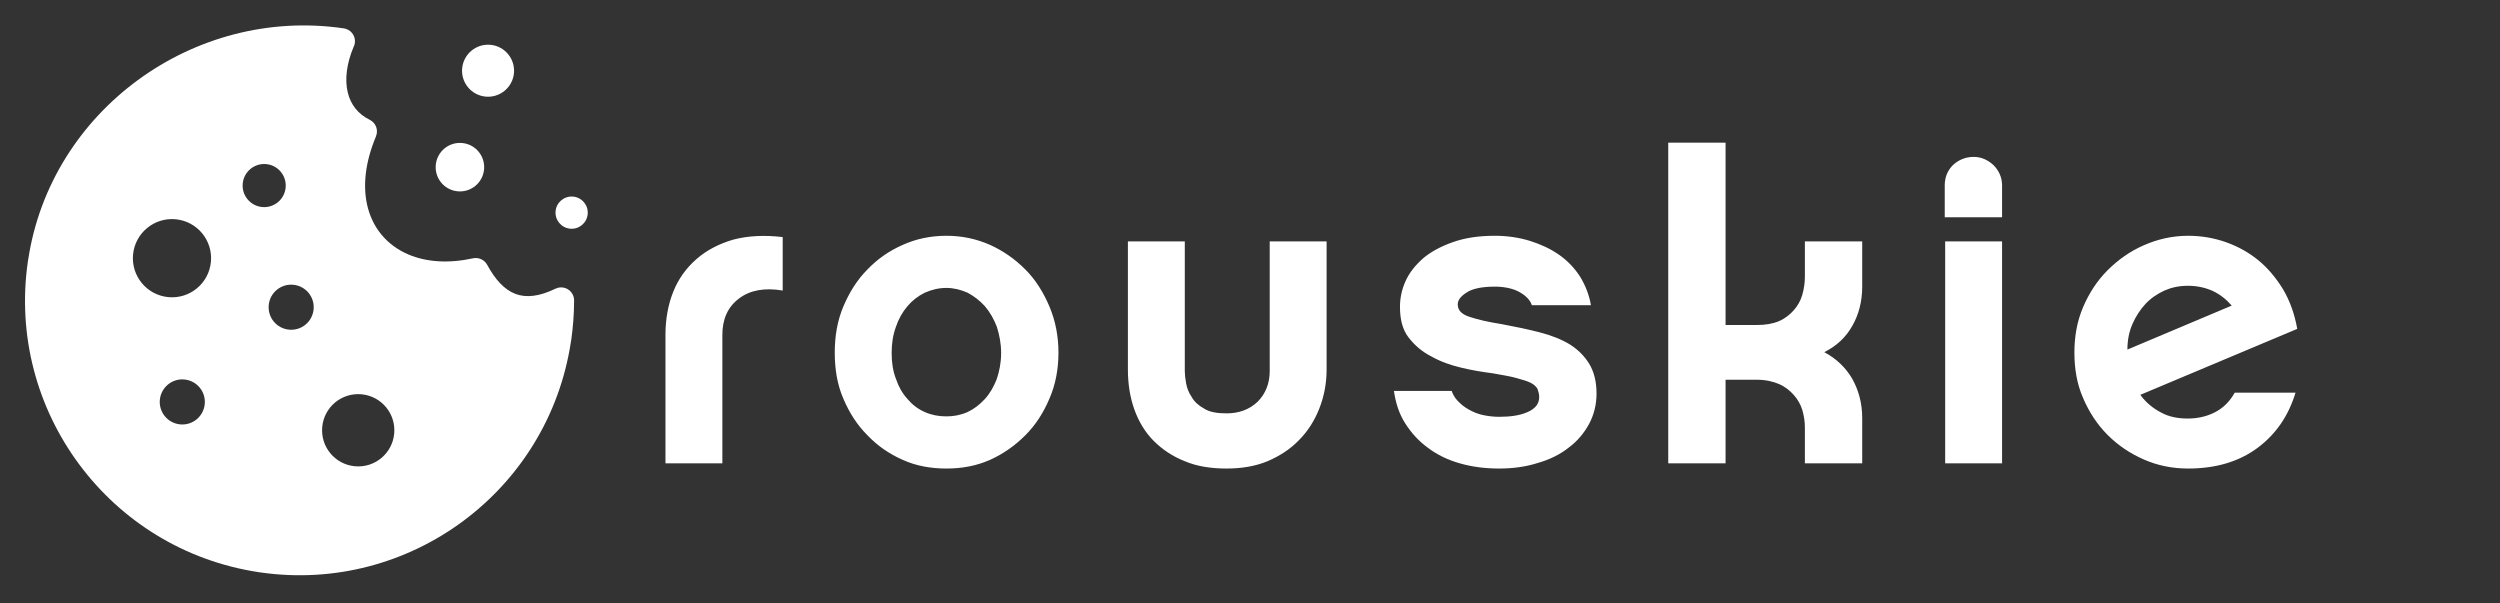 <svg width="232" height="56" viewBox="0 0 232 56" fill="none" xmlns="http://www.w3.org/2000/svg">
<rect x="0" y="0" width="232" height="56" fill="#333333" stroke="none"/>
<path d="M72.635 26.96V22C70.915 21.8 69.395 21.88 68.035 22.24C66.675 22.64 65.555 23.24 64.635 24.04C63.675 24.88 62.955 25.88 62.475 27.08C61.995 28.28 61.755 29.64 61.755 31.08V43H67.035V31.08C67.035 29.64 67.515 28.52 68.555 27.72C69.595 26.92 70.955 26.68 72.635 26.96ZM87.825 38.64C87.105 38.64 86.465 38.52 85.825 38.24C85.185 37.96 84.665 37.56 84.225 37.04C83.745 36.52 83.385 35.88 83.145 35.16C82.865 34.44 82.745 33.64 82.745 32.76C82.745 31.88 82.865 31.08 83.145 30.32C83.385 29.6 83.745 28.96 84.225 28.4C84.665 27.88 85.185 27.48 85.825 27.16C86.465 26.88 87.105 26.72 87.825 26.72C88.505 26.72 89.145 26.88 89.785 27.16C90.385 27.48 90.905 27.88 91.385 28.4C91.865 28.96 92.225 29.6 92.505 30.32C92.745 31.08 92.905 31.88 92.905 32.76C92.905 33.64 92.745 34.44 92.505 35.16C92.225 35.88 91.865 36.52 91.385 37.04C90.905 37.56 90.385 37.96 89.785 38.24C89.145 38.52 88.505 38.64 87.825 38.64ZM87.825 21.88C86.385 21.88 85.025 22.16 83.785 22.72C82.505 23.28 81.425 24.04 80.505 25C79.545 25.96 78.825 27.12 78.265 28.44C77.705 29.76 77.465 31.2 77.465 32.72C77.465 34.28 77.705 35.72 78.265 37C78.825 38.32 79.545 39.44 80.505 40.4C81.425 41.36 82.505 42.12 83.785 42.68C85.025 43.24 86.385 43.48 87.825 43.48C89.265 43.48 90.585 43.24 91.865 42.68C93.105 42.12 94.185 41.36 95.145 40.4C96.105 39.44 96.825 38.32 97.385 37C97.945 35.72 98.225 34.28 98.225 32.72C98.225 31.2 97.945 29.76 97.385 28.44C96.825 27.12 96.105 25.96 95.145 25C94.185 24.04 93.105 23.28 91.865 22.72C90.585 22.16 89.265 21.88 87.825 21.88ZM123.109 34.28V22.4H117.829V34.44C117.829 35.6 117.429 36.56 116.709 37.28C115.949 38 114.989 38.36 113.829 38.36C112.949 38.36 112.229 38.24 111.749 37.92C111.229 37.64 110.829 37.28 110.589 36.84C110.309 36.44 110.149 36 110.069 35.56C109.989 35.12 109.949 34.76 109.949 34.44V22.4H104.669V34.28C104.669 35.64 104.869 36.88 105.269 38C105.669 39.12 106.269 40.12 107.069 40.92C107.869 41.72 108.829 42.36 109.949 42.8C111.069 43.28 112.389 43.48 113.829 43.48C115.189 43.48 116.469 43.28 117.629 42.8C118.749 42.32 119.749 41.68 120.549 40.84C121.349 40.04 121.989 39.04 122.429 37.92C122.869 36.8 123.109 35.6 123.109 34.28ZM148.158 36.52C148.158 35.4 147.918 34.48 147.478 33.76C147.038 33.04 146.438 32.44 145.678 31.96C144.878 31.48 143.958 31.12 142.878 30.84C141.798 30.56 140.638 30.32 139.358 30.08C138.078 29.88 137.078 29.64 136.358 29.4C135.638 29.16 135.278 28.8 135.278 28.24C135.278 27.88 135.518 27.52 136.078 27.16C136.598 26.8 137.478 26.6 138.718 26.6C139.678 26.6 140.478 26.8 141.038 27.12C141.598 27.44 141.998 27.84 142.158 28.32H147.638C147.478 27.36 147.118 26.48 146.638 25.68C146.118 24.88 145.478 24.2 144.678 23.64C143.878 23.08 142.998 22.68 141.998 22.36C140.958 22.04 139.878 21.88 138.718 21.88C137.198 21.88 135.918 22.08 134.798 22.48C133.678 22.88 132.798 23.36 132.078 23.96C131.358 24.6 130.798 25.28 130.438 26.08C130.078 26.88 129.918 27.68 129.918 28.48C129.918 29.64 130.158 30.6 130.718 31.32C131.278 32.04 131.958 32.64 132.838 33.08C133.678 33.56 134.598 33.88 135.598 34.12C136.598 34.36 137.558 34.52 138.518 34.64C139.398 34.8 140.158 34.92 140.718 35.08C141.278 35.24 141.718 35.36 142.038 35.52C142.358 35.68 142.558 35.88 142.678 36.08C142.758 36.32 142.838 36.56 142.838 36.84C142.838 37.48 142.478 37.92 141.758 38.24C141.038 38.56 140.158 38.68 139.118 38.68C138.718 38.68 138.278 38.64 137.838 38.56C137.398 38.48 136.998 38.36 136.598 38.16C136.198 37.96 135.798 37.72 135.478 37.4C135.158 37.12 134.878 36.76 134.718 36.28H129.358C129.518 37.4 129.838 38.4 130.398 39.28C130.958 40.16 131.638 40.92 132.518 41.56C133.358 42.2 134.358 42.68 135.478 43C136.598 43.32 137.798 43.48 139.118 43.48C140.398 43.48 141.598 43.32 142.718 42.96C143.838 42.64 144.798 42.16 145.598 41.52C146.398 40.92 146.998 40.2 147.478 39.32C147.918 38.48 148.158 37.56 148.158 36.52ZM169.293 32.68C170.413 32.12 171.293 31.32 171.893 30.24C172.493 29.2 172.813 27.96 172.813 26.6V22.4H167.493V25.68C167.493 26.24 167.413 26.8 167.253 27.36C167.093 27.92 166.813 28.4 166.453 28.8C166.093 29.2 165.653 29.56 165.093 29.8C164.533 30.04 163.853 30.16 163.053 30.16H160.133V13.24H154.813V43H160.133V35.24H163.053C163.853 35.24 164.533 35.4 165.093 35.64C165.653 35.88 166.093 36.24 166.453 36.64C166.813 37.04 167.093 37.52 167.253 38.04C167.413 38.6 167.493 39.12 167.493 39.68V43H172.813V38.8C172.813 37.44 172.493 36.24 171.893 35.16C171.293 34.12 170.413 33.28 169.293 32.68ZM185.792 43V22.4H180.512V43H185.792ZM180.472 20.16H185.792V17.2C185.792 16.48 185.512 15.84 184.992 15.32C184.472 14.84 183.872 14.56 183.152 14.56C182.392 14.56 181.752 14.84 181.232 15.32C180.712 15.84 180.472 16.48 180.472 17.2V20.16ZM207.104 28.36L197.424 32.44C197.424 31.56 197.584 30.76 197.904 30.04C198.224 29.32 198.624 28.72 199.104 28.2C199.584 27.68 200.184 27.28 200.864 26.96C201.504 26.68 202.224 26.52 203.024 26.52C203.864 26.52 204.624 26.68 205.344 27C206.024 27.32 206.624 27.8 207.104 28.36ZM213.024 36.44H207.384C206.904 37.28 206.304 37.88 205.504 38.28C204.704 38.68 203.864 38.84 203.024 38.84C202.104 38.84 201.264 38.68 200.544 38.28C199.784 37.88 199.144 37.36 198.624 36.64L213.184 30.52C212.944 29.16 212.504 27.92 211.864 26.84C211.224 25.8 210.464 24.88 209.584 24.16C208.704 23.44 207.704 22.88 206.584 22.48C205.464 22.08 204.264 21.88 203.064 21.88C201.584 21.88 200.224 22.2 198.944 22.76C197.664 23.32 196.544 24.12 195.584 25.08C194.624 26.04 193.864 27.2 193.304 28.52C192.744 29.84 192.504 31.24 192.504 32.72C192.504 34.24 192.744 35.64 193.304 36.92C193.864 38.24 194.624 39.4 195.584 40.36C196.544 41.32 197.664 42.08 198.944 42.64C200.224 43.2 201.584 43.48 203.064 43.48C205.624 43.48 207.784 42.84 209.504 41.56C211.224 40.28 212.384 38.56 213.024 36.44Z" fill="white"/>
<g clip-path="url(#clip0_1_316)">
<path fill-rule="evenodd" clip-rule="evenodd" d="M47.845 27.279C46.837 26.901 45.969 25.974 45.225 24.602C44.981 24.125 44.441 23.855 43.897 23.971C41.595 24.475 39.555 24.312 37.926 23.627C36.922 23.203 36.075 22.584 35.42 21.799C34.766 21.019 34.303 20.068 34.064 18.983C33.67 17.192 33.894 15.036 34.891 12.66L34.886 12.66C35.136 12.075 34.882 11.396 34.305 11.114C33.219 10.586 32.545 9.695 32.277 8.603C31.982 7.4 32.156 5.936 32.795 4.398C32.871 4.263 32.92 4.108 32.936 3.942C33 3.277 32.515 2.689 31.85 2.625C24.915 1.621 18.123 3.527 12.809 7.421C7.501 11.307 3.659 17.176 2.615 24.099C2.602 24.148 2.592 24.202 2.587 24.256C1.584 31.191 3.474 37.881 7.356 43.101C11.226 48.311 17.072 52.046 23.986 53.094C24.035 53.107 24.089 53.116 24.143 53.121L24.143 53.117C31.079 54.121 37.769 52.227 42.988 48.349C48.199 44.478 51.934 38.633 52.981 31.718C52.994 31.669 53.004 31.615 53.009 31.561C53.096 30.965 53.158 30.363 53.204 29.755C53.249 29.155 53.273 28.562 53.275 27.974C53.291 27.762 53.253 27.549 53.155 27.346C52.864 26.747 52.141 26.497 51.542 26.792C50.054 27.517 48.837 27.652 47.845 27.279ZM54.537 19.876C54.616 19.053 54.015 18.324 53.192 18.245C52.369 18.166 51.635 18.77 51.56 19.59C51.481 20.413 52.082 21.142 52.905 21.221C53.728 21.301 54.458 20.7 54.537 19.876ZM44.921 15.728C45.04 14.489 44.135 13.391 42.896 13.272C41.657 13.152 40.559 14.062 40.44 15.297C40.32 16.535 41.226 17.634 42.465 17.753C43.703 17.872 44.802 16.967 44.921 15.728ZM47.695 6.794C47.822 5.468 46.849 4.287 45.523 4.16C44.197 4.032 43.021 5.001 42.889 6.331C42.761 7.657 43.734 8.838 45.06 8.965C46.386 9.093 47.567 8.12 47.695 6.794ZM19 37.5C19.111 36.349 18.269 35.328 17.118 35.217C15.97 35.106 14.945 35.947 14.834 37.099C14.723 38.251 15.565 39.271 16.717 39.382C17.868 39.493 18.889 38.651 19 37.5ZM27.221 26.427C28.373 26.537 29.214 27.558 29.103 28.71C28.992 29.861 27.972 30.703 26.82 30.592C25.669 30.481 24.827 29.46 24.938 28.309C25.049 27.157 26.074 26.316 27.221 26.427ZM19.573 24.308C19.765 22.313 18.304 20.54 16.308 20.348C14.313 20.156 12.54 21.621 12.348 23.613C12.156 25.608 13.617 27.381 15.613 27.573C17.608 27.765 19.381 26.304 19.573 24.308ZM24.708 15.229C25.809 15.335 26.613 16.311 26.507 17.412C26.401 18.514 25.426 19.318 24.324 19.212C23.223 19.106 22.419 18.131 22.525 17.029C22.631 15.927 23.61 15.124 24.708 15.229ZM36.581 40.251C36.759 38.405 35.406 36.768 33.564 36.591C31.718 36.413 30.082 37.762 29.904 39.608C29.727 41.454 31.075 43.09 32.921 43.267C34.767 43.445 36.404 42.092 36.581 40.251Z" fill="white"/>
</g>
<defs>
<clipPath id="clip0_1_316">
<rect width="51.32" height="51.057" fill="white" transform="translate(4.894) rotate(5.5)"/>
</clipPath>
</defs>
</svg>

